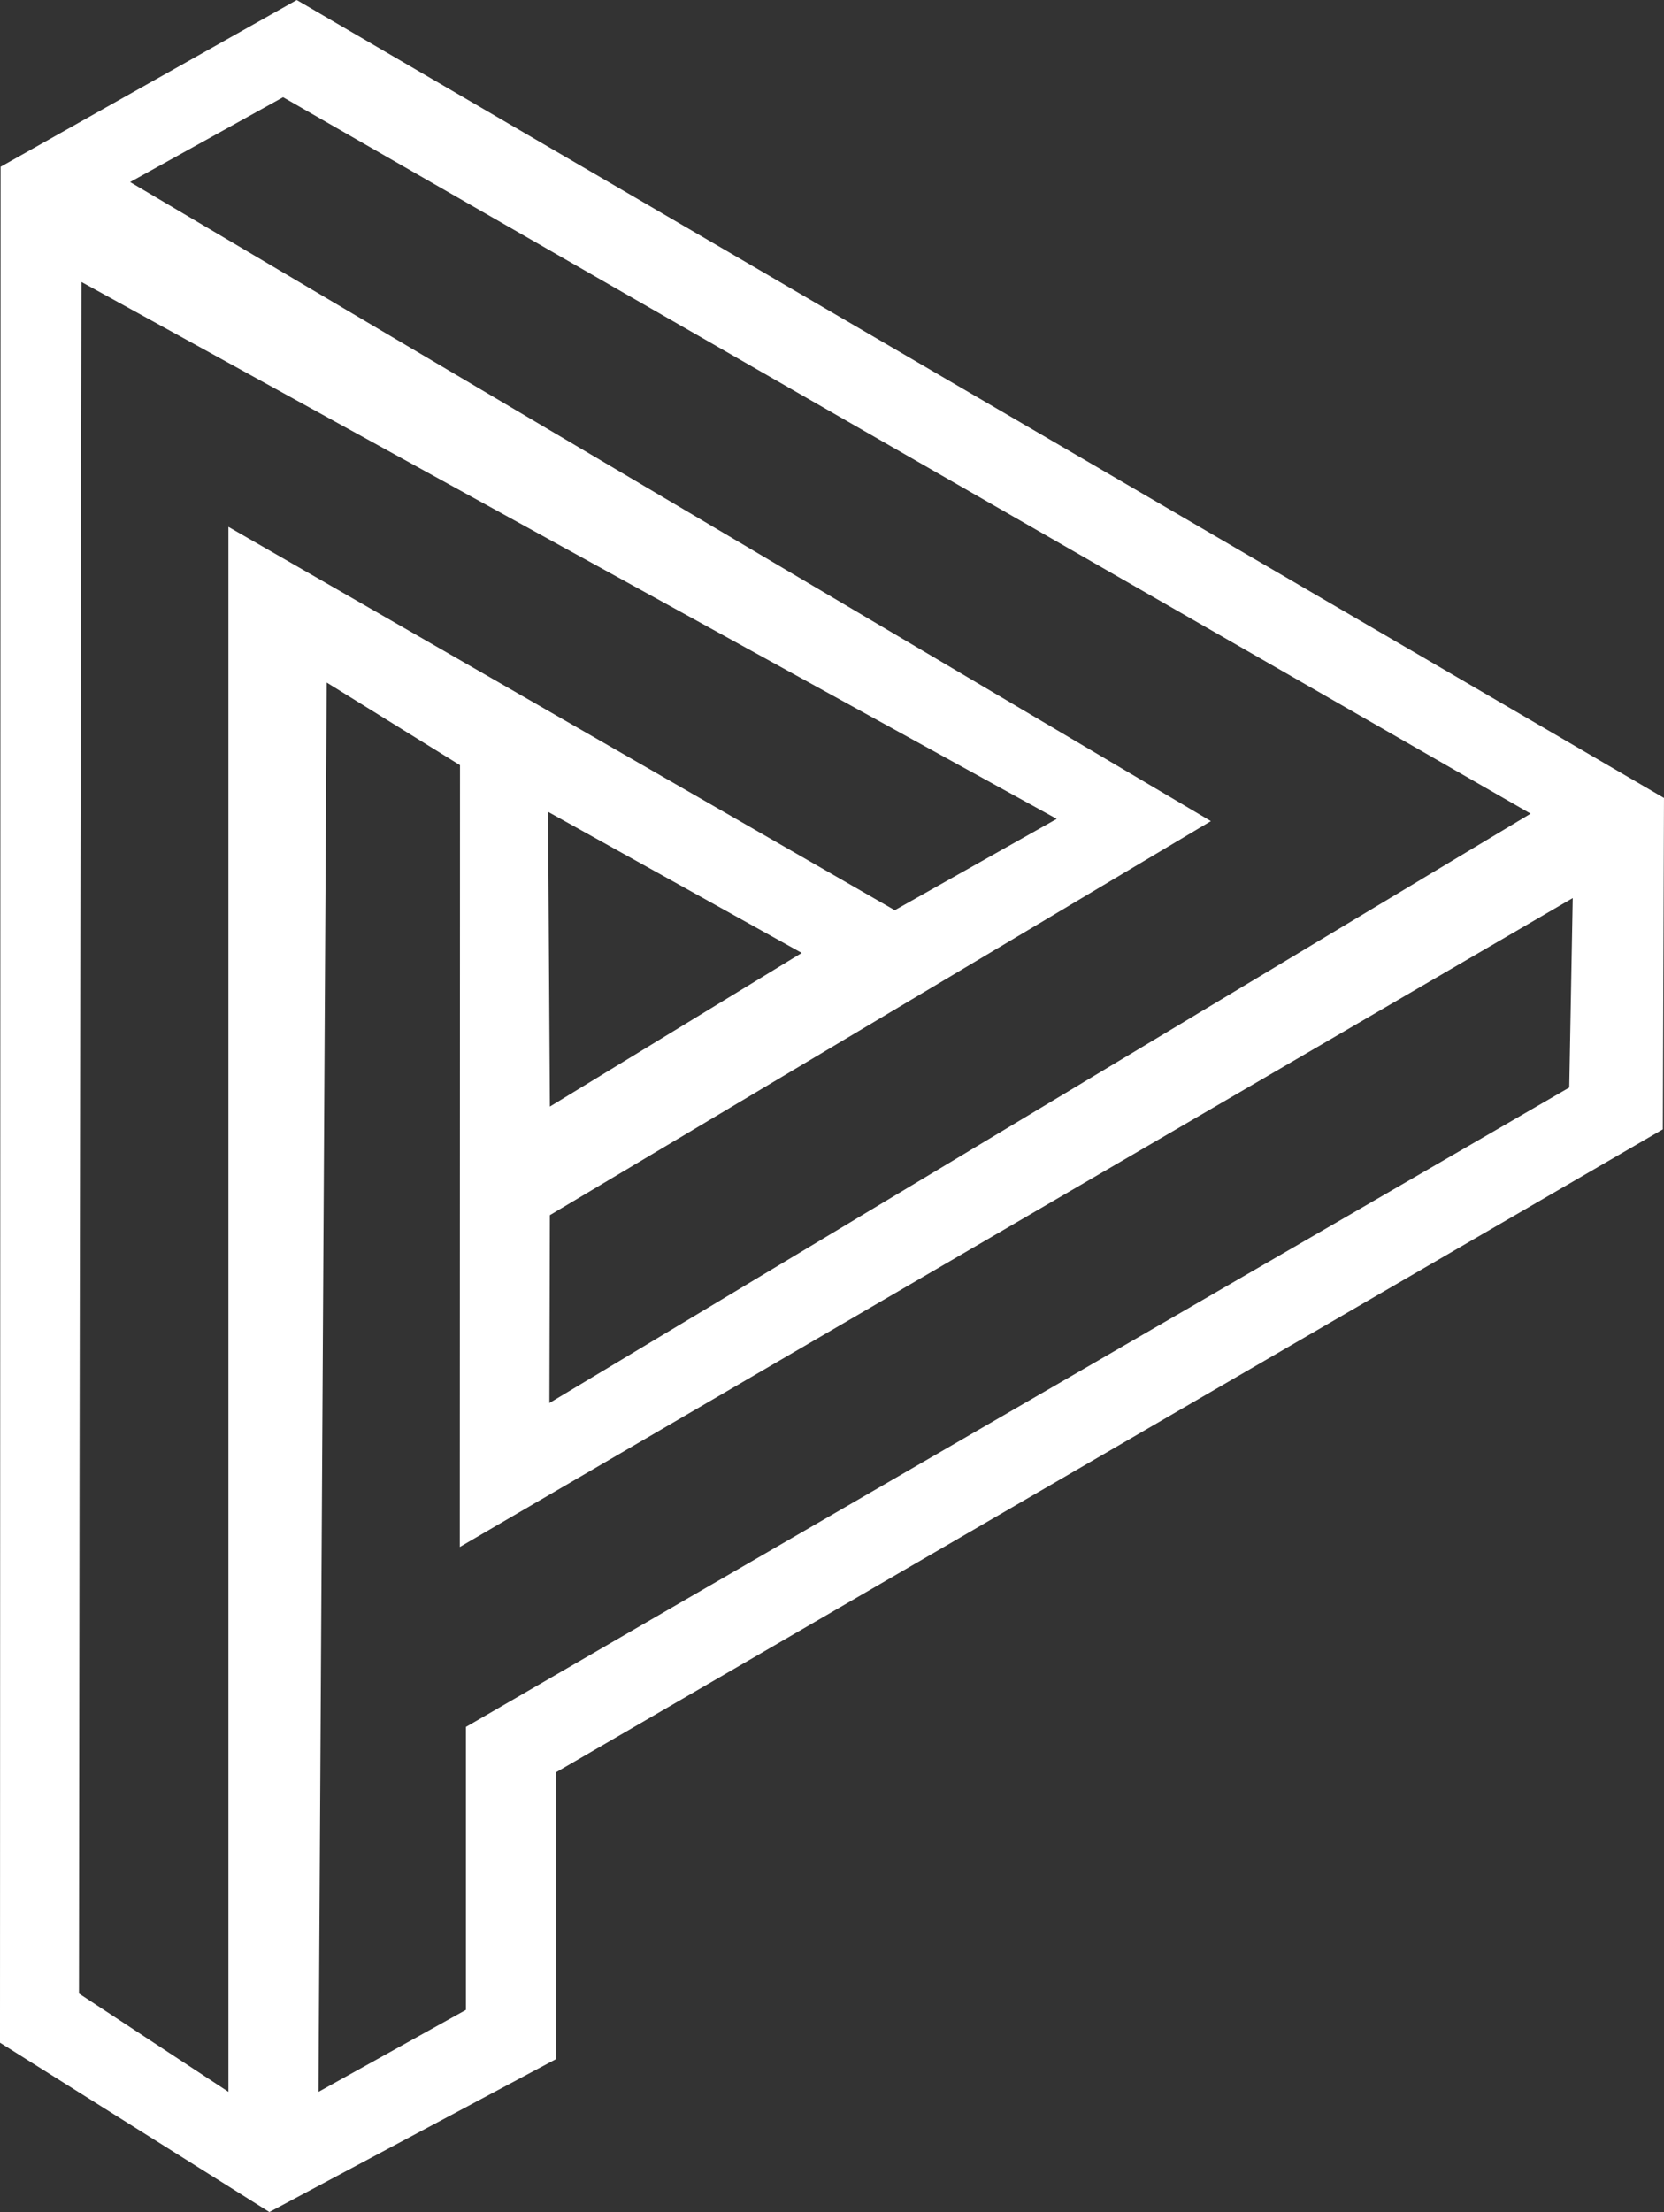 <?xml version="1.0" encoding="UTF-8" standalone="no"?>
<svg
   xmlns:dc="http://purl.org/dc/elements/1.1/"
   xmlns:cc="http://creativecommons.org/ns#"
   xmlns:rdf="http://www.w3.org/1999/02/22-rdf-syntax-ns#"
   xmlns:svg="http://www.w3.org/2000/svg"
   xmlns="http://www.w3.org/2000/svg"
   xmlns:sodipodi="http://sodipodi.sourceforge.net/DTD/sodipodi-0.dtd"
   xmlns:inkscape="http://www.inkscape.org/namespaces/inkscape"
   version="1.1"
   viewBox="0 0 475.33 631.62"
   id="svg6"
   sodipodi:docname="phake-white.svg"
   inkscape:version="0.92.1 r15371">
  <rect x="0" y="0" width="475.33" height="631.62" fill="#333333" stroke="none"/>
  <defs
     id="defs10" />
  <sodipodi:namedview
     pagecolor="#ffffff"
     bordercolor="#666666"
     borderopacity="1"
     objecttolerance="10"
     gridtolerance="10"
     guidetolerance="10"
     inkscape:pageopacity="0"
     inkscape:pageshadow="2"
     inkscape:window-width="1600"
     inkscape:window-height="825"
     id="namedview8"
     showgrid="false"
     viewbox-x="0.2"
     inkscape:pagecheckerboard="true"
     inkscape:zoom="0.37364238"
     inkscape:cx="397.10905"
     inkscape:cy="628.94468"
     inkscape:window-x="0"
     inkscape:window-y="24"
     inkscape:window-maximized="1"
     inkscape:current-layer="svg6" />
  <path
     d="m158.83 587.95v-81.886c105.39-61.198 210.78-122.4 316.17-183.59l0.325-94.625c-130.19-75.948-390.56-227.84-390.56-227.84l-84.6 47.609-0.168 535.66 76.947 48.352c27.295-14.558 54.59-29.116 81.886-43.673zm278.41-355.62-280.3 168.29 0.134-53.645 188.83-112.51-308.74-182.48 43.697-24.219zm-135.37 1.495-46.281 26.079-190.34-109.46v446.86l-42.698-28.075c0.116-162.91 0.715-488.71 0.715-488.71zm-208.55-38.928 38.083 23.59-0.061 223.24 317.92-185.29-0.992 54.104-315.18 182.57-1e-3 80.801-42.113 23.396zm135.7 77.207-71.942 43.867-0.519-84.16z"
     id="path4"
     fill="#fff" />
</svg>
